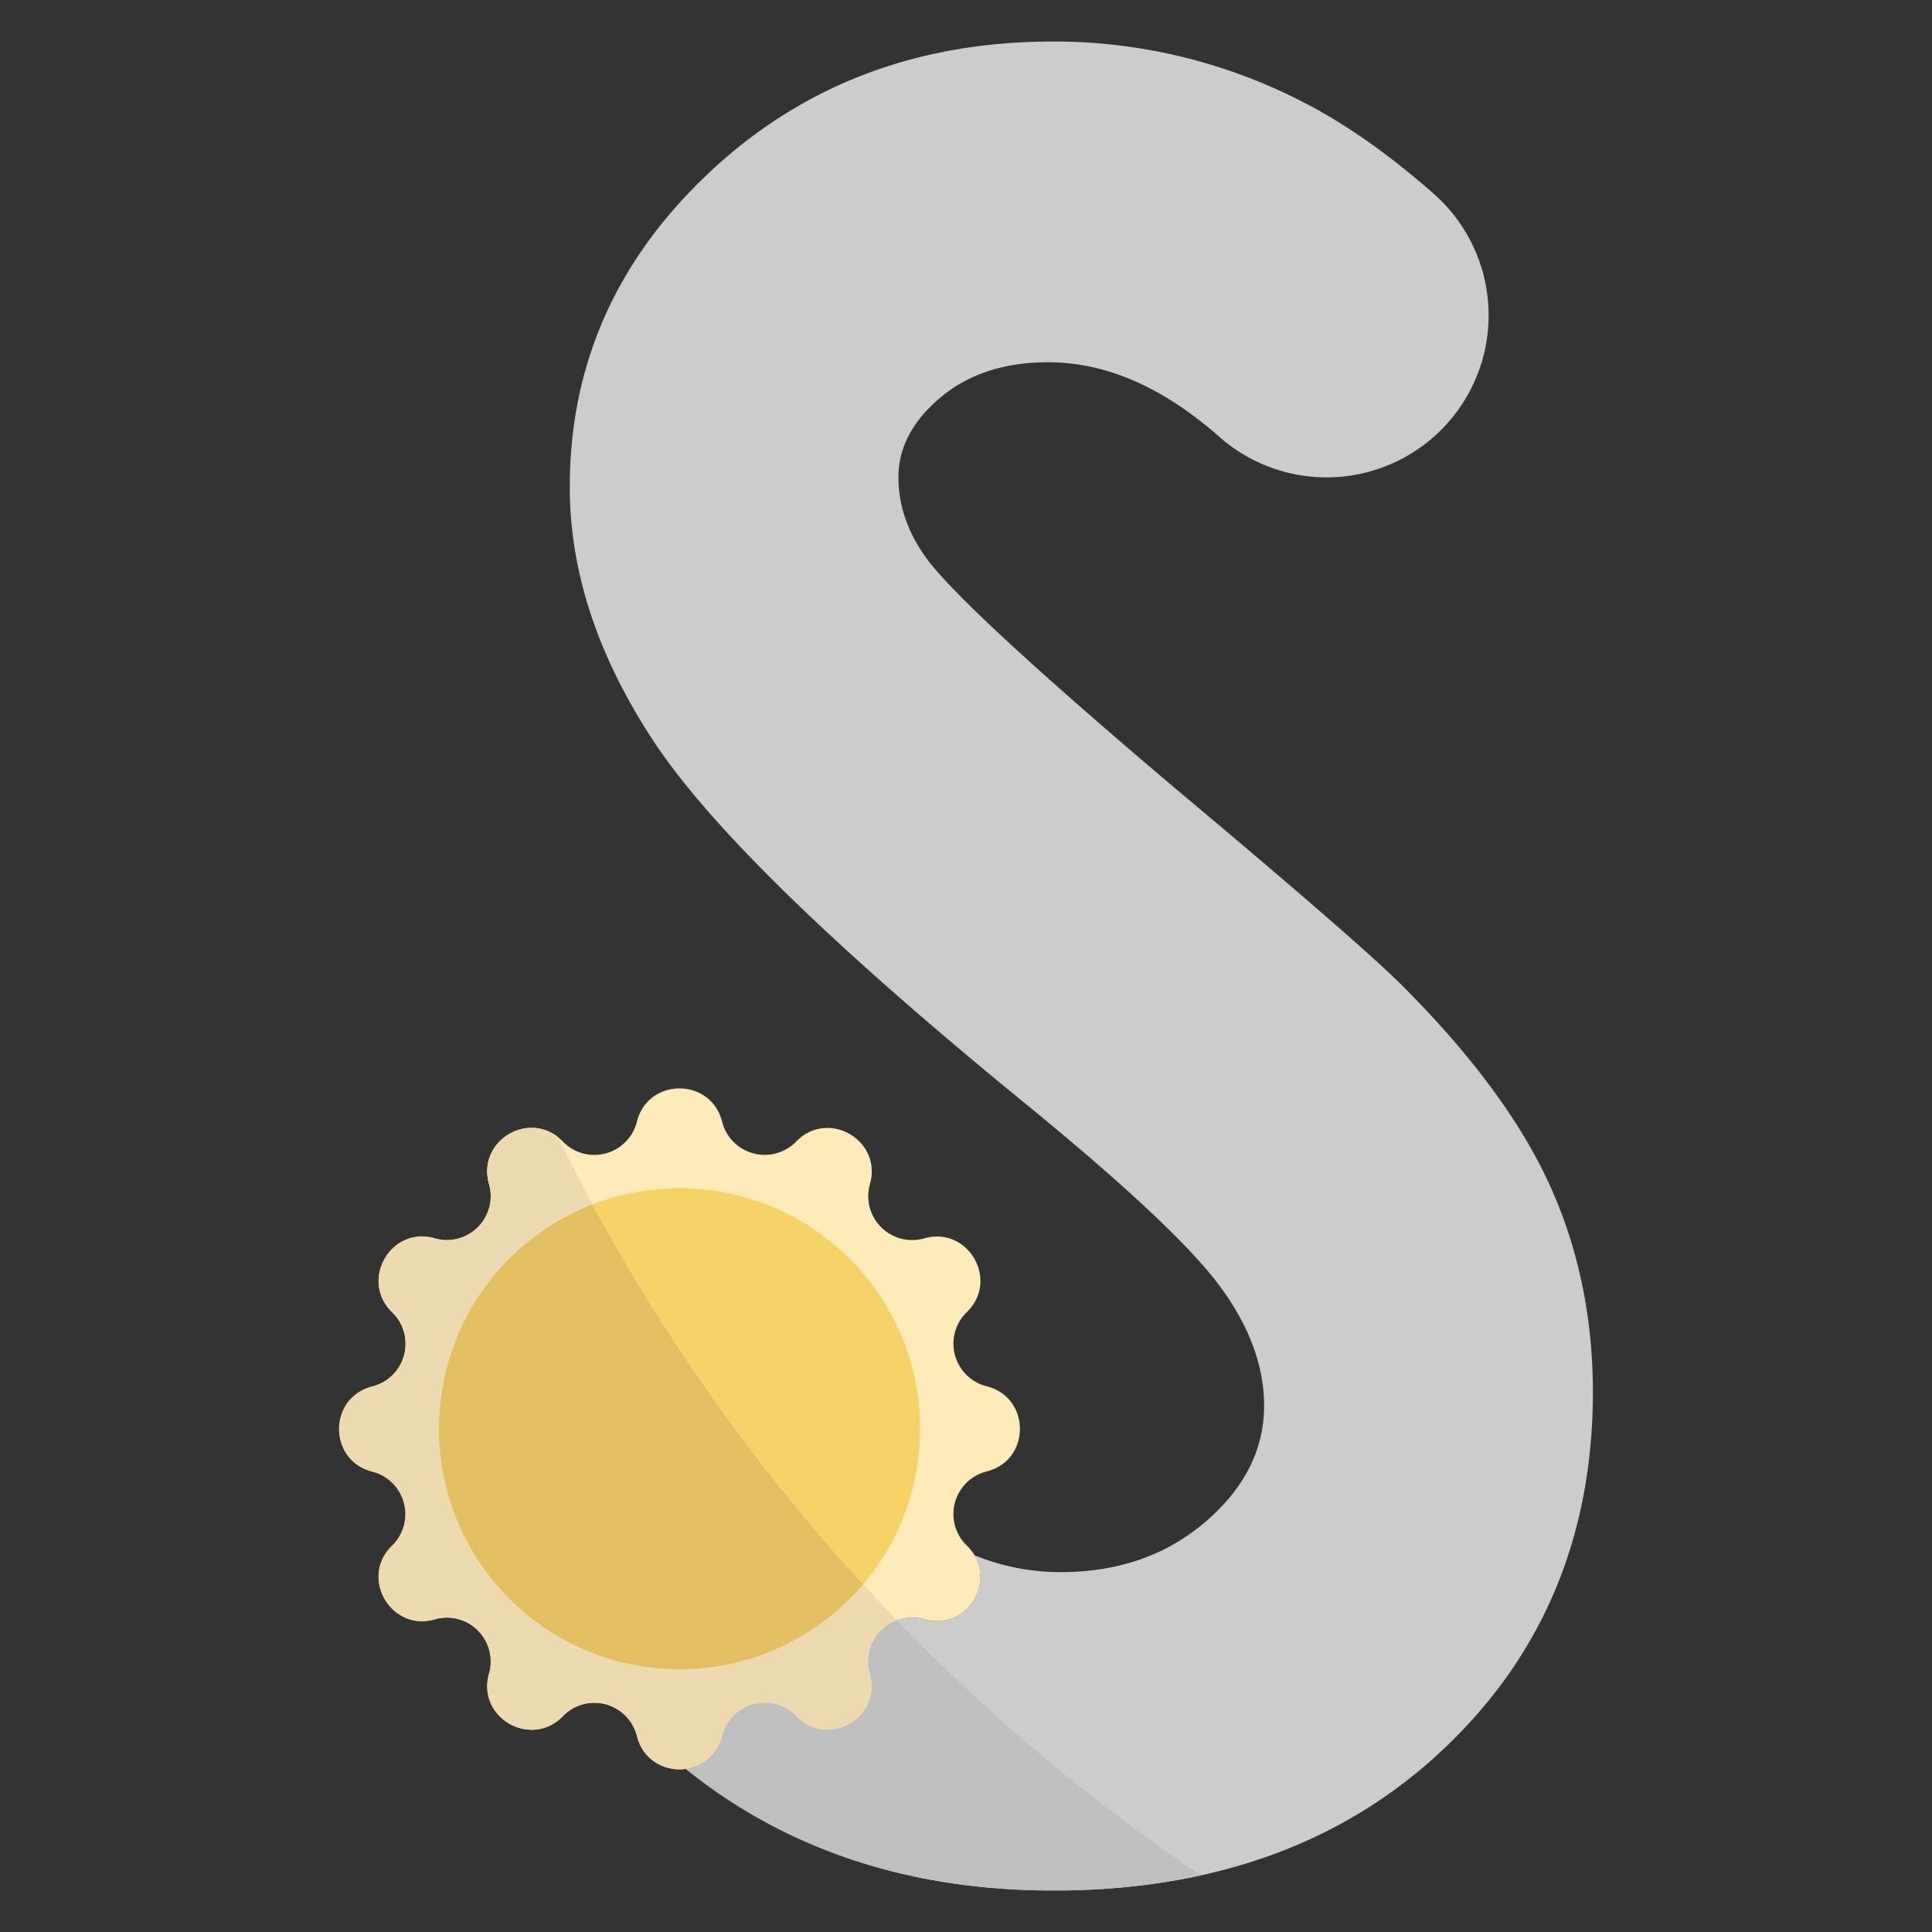 <svg height="512" viewBox="0 0 512 512" width="512" xmlns="http://www.w3.org/2000/svg"><rect x="0" y="0" width="512" height="512" fill="#333333" stroke="none"/><g id="_19.S" data-name="19.S"><path d="m422.14 368.74q0 57.4-39.64 94.83t-103.37 37.43q-49.8 0-86.73-24.42-5.44-3.6-10.66-7.82a11.27 11.27 0 0 0 9.62-8.69 11.59 11.59 0 0 1 11.33-8.82 11.45 11.45 0 0 1 8.31 3.55c7.58 7.83 20 1.86 20-7.89a12.46 12.46 0 0 0 -.49-3.39 11.61 11.61 0 0 1 14.38-14.38c8.28 2.36 14.89-4.27 14.89-11.32a11 11 0 0 0 -1.57-5.68 60.21 60.21 0 0 0 22.84 4.49q22.85 0 38.39-13.32t15.56-30.76q0-15.85-11.74-31.72t-51.72-48.52q-76.15-62.16-98.37-95.94t-22.17-67.37q0-48.52 36.95-83.26t91.16-34.74a143.73 143.73 0 0 1 66.44 16.17q16.53 8.47 34.5 24.26a42.94 42.94 0 1 1 -57 64.26q-22.37-19.69-45.28-19.69-17.46 0-28.56 9.36t-11.11 21.08q0 11.73 7.94 22.2 10.78 14 65 59.94 50.76 42.51 61.56 53.6 27 27.29 38.23 52.17t11.31 54.39z" fill="#ccc"/><path d="m191.36 297.25a11.64 11.64 0 0 0 19.64 5.27c8.42-8.7 22.87-.36 19.54 11.28a11.64 11.64 0 0 0 14.39 14.38c11.64-3.32 20 11.13 11.28 19.55a11.64 11.64 0 0 0 5.27 19.65c11.74 2.94 11.74 19.63 0 22.57a11.63 11.63 0 0 0 -5.27 19.64c8.7 8.42.36 22.88-11.28 19.55a11.64 11.64 0 0 0 -14.39 14.38c3.33 11.64-11.12 20-19.54 11.29a11.64 11.64 0 0 0 -19.65 5.26c-2.94 11.75-19.63 11.75-22.57 0a11.63 11.63 0 0 0 -19.64-5.26c-8.42 8.7-22.88.35-19.55-11.29a11.63 11.63 0 0 0 -14.38-14.38c-11.64 3.33-20-11.13-11.29-19.55a11.63 11.63 0 0 0 -5.25-19.59c-11.75-2.94-11.75-19.63 0-22.57a11.64 11.64 0 0 0 5.26-19.65c-8.7-8.42-.35-22.87 11.29-19.55a11.63 11.63 0 0 0 14.38-14.43c-3.33-11.64 11.13-20 19.55-11.28a11.63 11.63 0 0 0 19.64-5.27c2.94-11.74 19.63-11.74 22.57 0z" fill="#ffebb9"/><circle cx="180.08" cy="378.66" fill="#f5d367" r="63.76"/><path d="m318.26 497a181.83 181.83 0 0 1 -39.13 4q-49.8 0-86.73-24.42-5.44-3.6-10.66-7.82a11.27 11.27 0 0 0 9.62-8.69 11.59 11.59 0 0 1 11.33-8.82 11.45 11.45 0 0 1 8.31 3.55c7.58 7.83 20 1.86 20-7.89a12.46 12.46 0 0 0 -.49-3.39 11.63 11.63 0 0 1 7.14-14.12 501.52 501.52 0 0 0 80.61 67.6z" fill="#bfbfbf"/><path d="m230.55 443.52a12.46 12.46 0 0 1 .49 3.39c0 9.75-12.46 15.72-20 7.89a11.45 11.45 0 0 0 -8.31-3.55 11.59 11.59 0 0 0 -11.33 8.82 11.63 11.63 0 0 1 -22.57 0 11.61 11.61 0 0 0 -11.34-8.82 11.45 11.45 0 0 0 -8.31 3.55 11.32 11.32 0 0 1 -8.23 3.6c-7.06 0-13.68-6.6-11.32-14.88a11.6 11.6 0 0 0 -14.38-14.38 12.44 12.44 0 0 1 -3.38.49c-9.76 0-15.73-12.46-7.9-20a11.45 11.45 0 0 0 3.55-8.31 11.61 11.61 0 0 0 -8.82-11.34 11.64 11.64 0 0 1 0-22.57 11.59 11.59 0 0 0 8.78-11.41 11.45 11.45 0 0 0 -3.55-8.31 11.32 11.32 0 0 1 -3.6-8.24c0-7.05 6.6-13.68 14.88-11.31a12 12 0 0 0 3.25.46 11.64 11.64 0 0 0 11.13-14.84 12.44 12.44 0 0 1 -.49-3.38c0-9.23 11.14-15.08 18.76-9.06a500.7 500.7 0 0 0 89.83 128 11.63 11.63 0 0 0 -7.14 14.2z" fill="#eddab0"/><path d="m228.72 419.87a63.76 63.76 0 1 1 -71.72-100.68 500.77 500.77 0 0 0 71.72 100.68z" fill="#e2c061"/></g></svg>